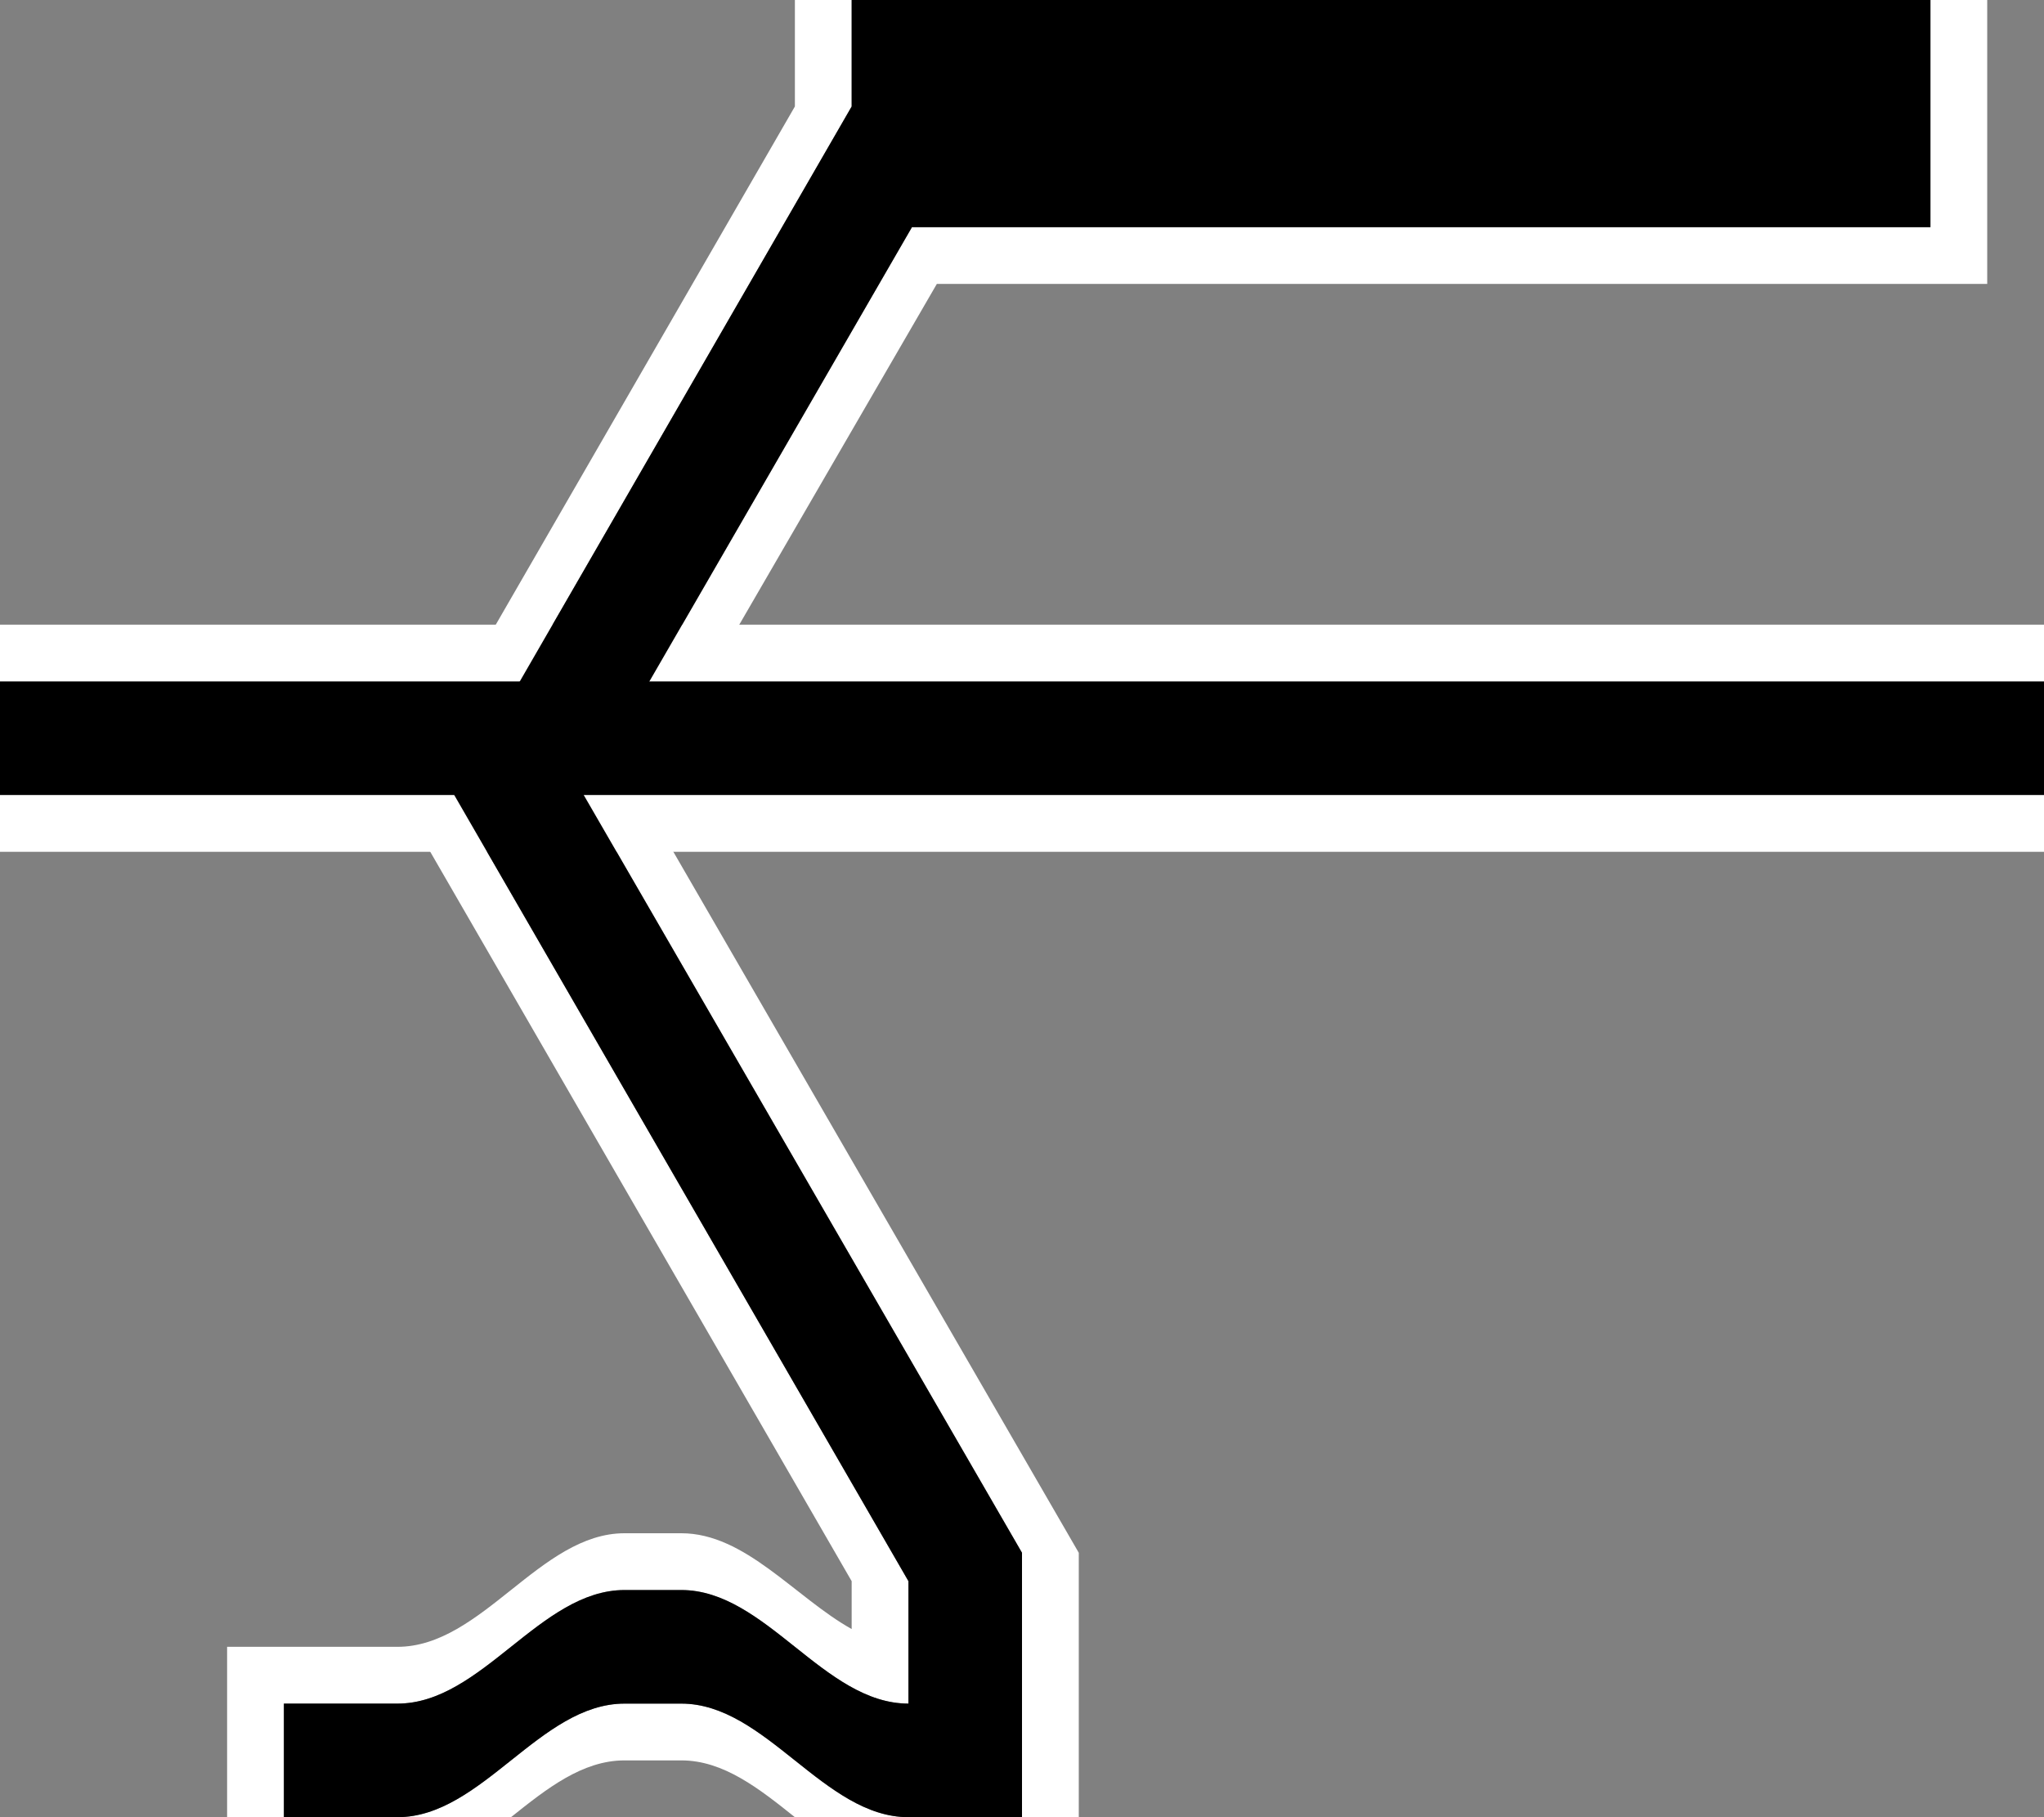 <svg xmlns="http://www.w3.org/2000/svg" version="1.0" width="36" height="32"><rect width="100%" height="100%" fill="#808080" stroke="none"/><path d="M0 11h36v4H0v-4z" fill="#fff"/><path d="M14 0v1.875L7 14l8 13.844v.843C14.004 28.13 13.128 27 12 27h-1c-1.49 0-2.51 2-4 2H4v3h1v-2h2c1.49 0 2.51-2 4-2h1c1.49 0 2.51 2 4 2V27.844L8 14l7-12.125V0h-1zm20 0v4H16.062l-5.78 10L18 27.344V32h1v-4.656L11.281 14 16.5 5H35V0h-1zM11 30c-1.49 0-2.51 2-4 2h2c.627-.5 1.255-1 2-1h1c.745 0 1.373.5 2 1h2c-1.49 0-2.51-2-4-2h-1z" fill="#fff"/><path d="M15 0v1.875L8 14l8 13.844V30c-1.49 0-2.51-2-4-2h-1c-1.49 0-2.51 2-4 2H5v2h2c1.49 0 2.51-2 4-2h1c1.49 0 2.51 2 4 2h2v-4.656L10.281 14l5.781-10H34V0H15z"/><path d="M0 12h36v2H0v-2z"/></svg>
